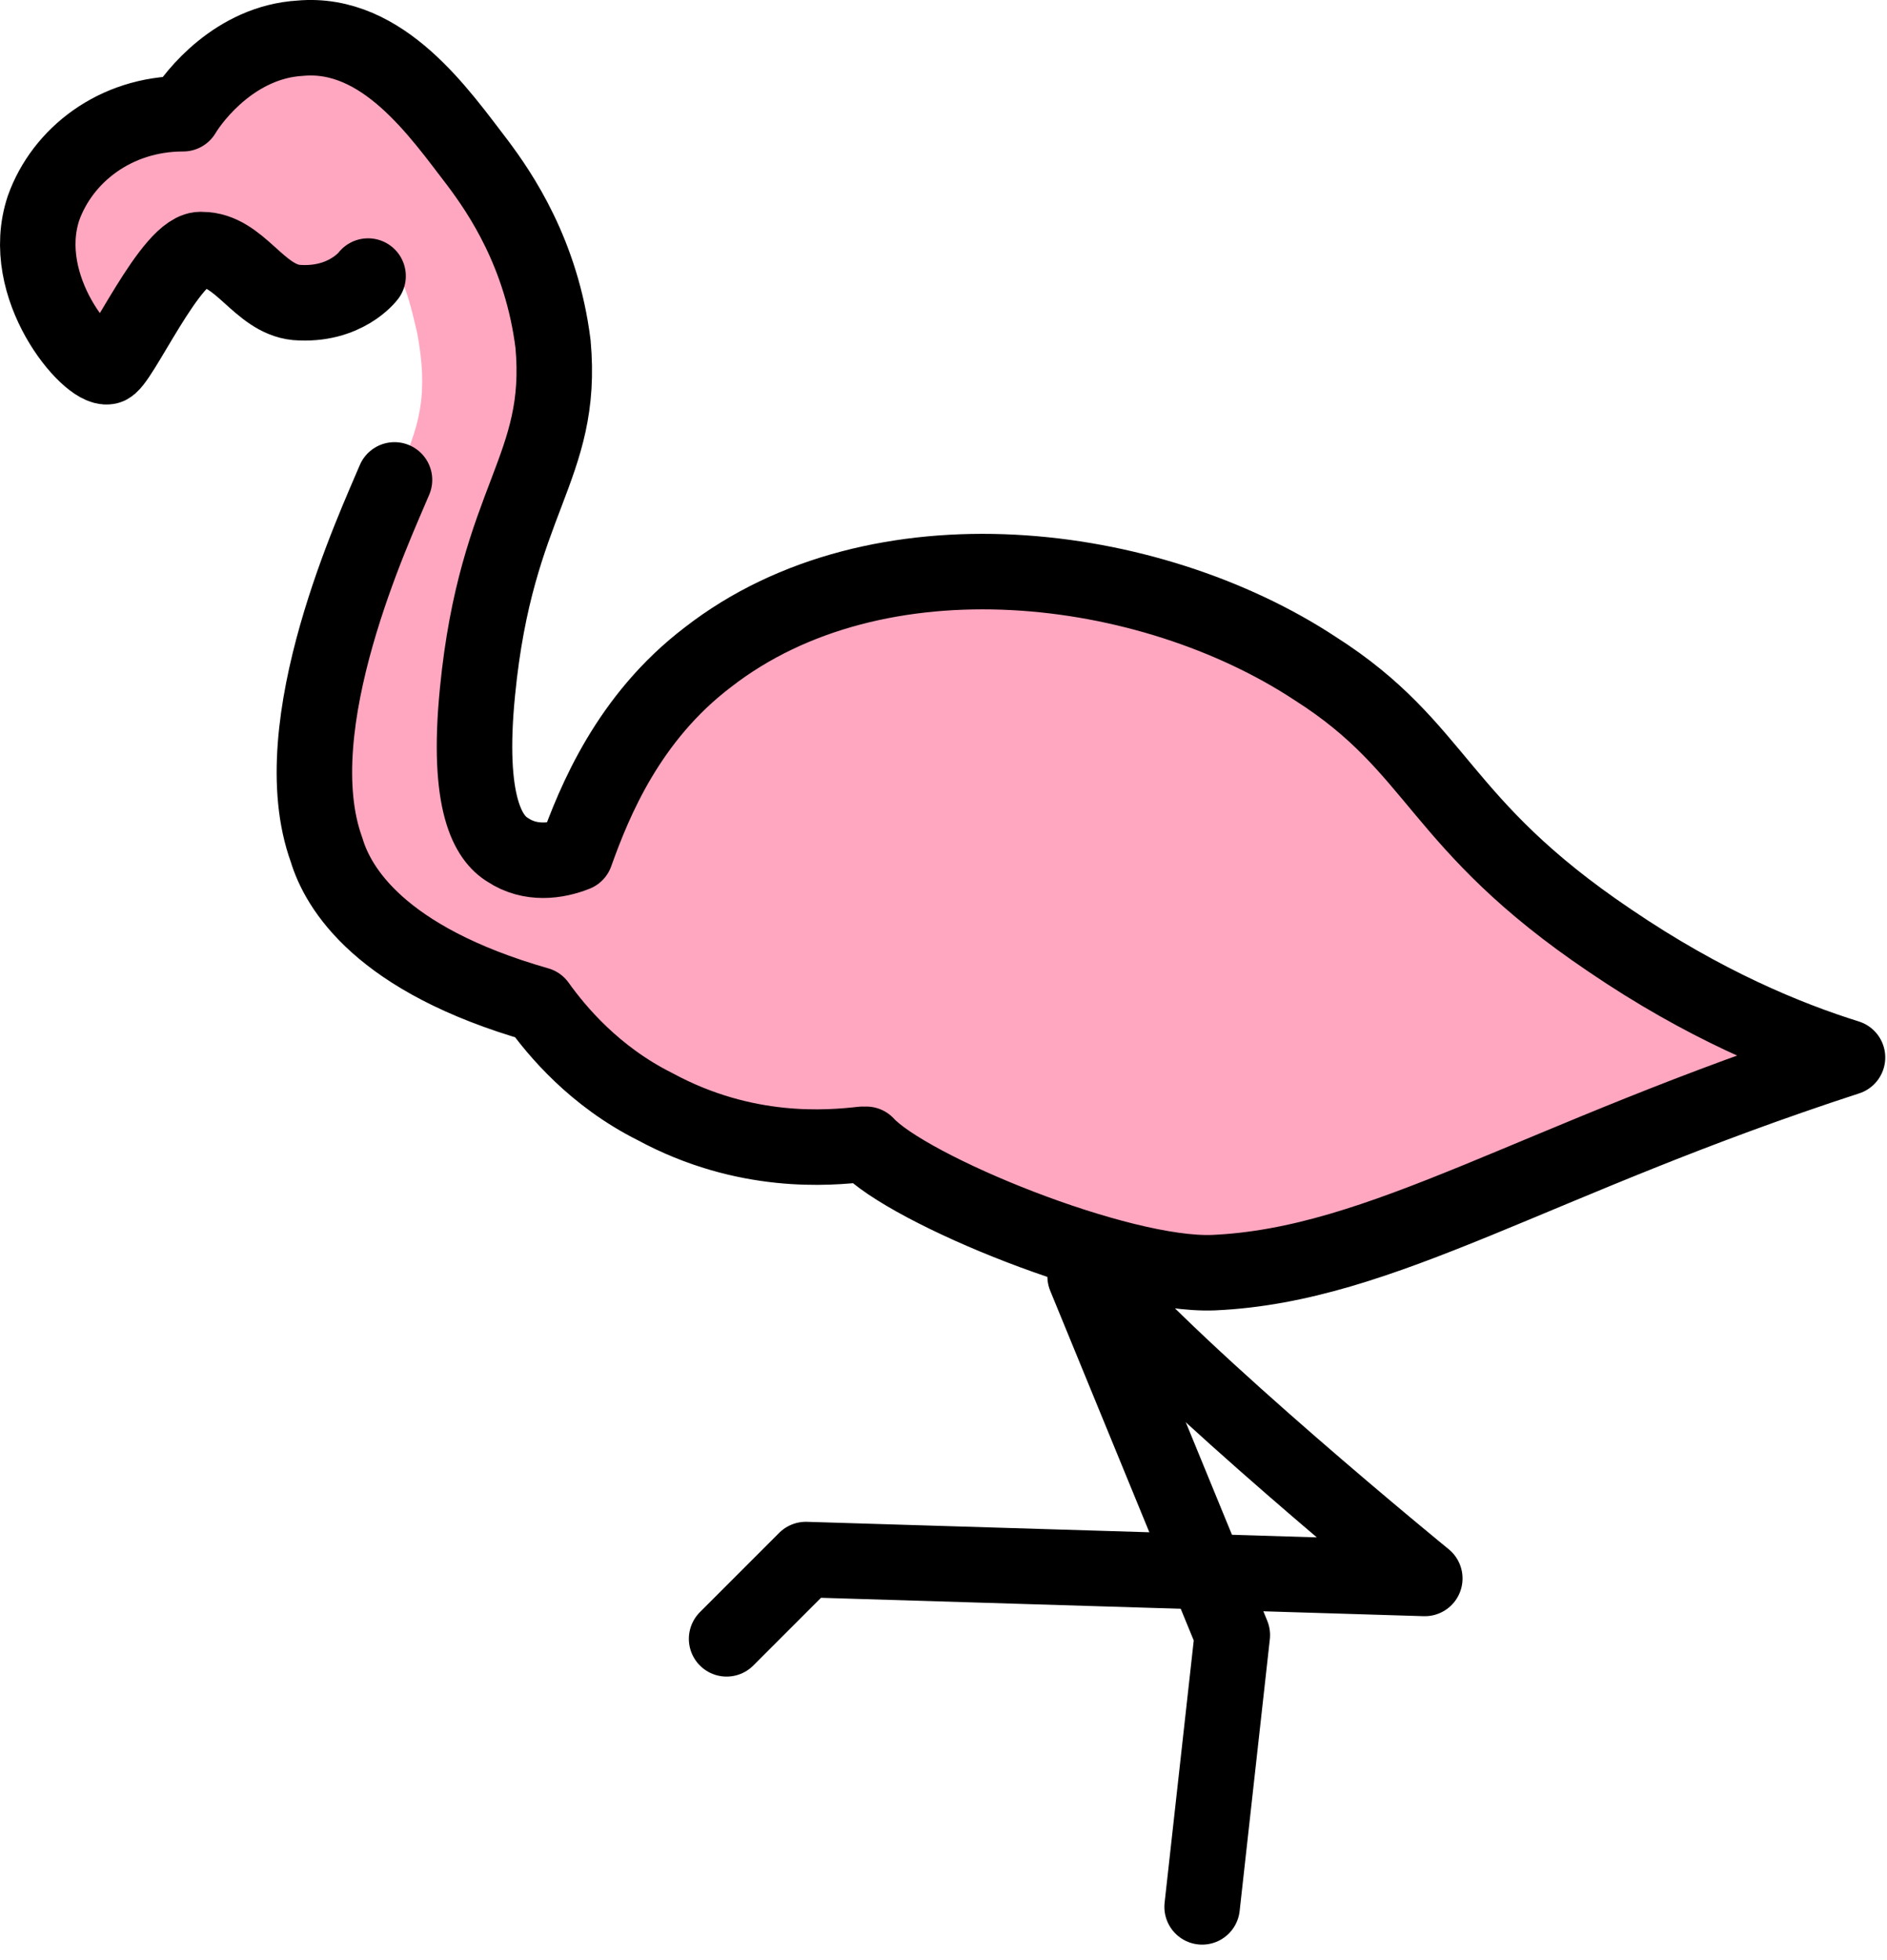 <svg xmlns="http://www.w3.org/2000/svg" xmlns:xlink="http://www.w3.org/1999/xlink" viewBox="0 0 104.167 108.167" fill="#fff" fill-rule="evenodd" stroke="#000" stroke-linecap="round" stroke-linejoin="round"><use xlink:href="#A" x="2.083" y="2.083"/><symbol id="A" overflow="visible"><path d="M97.611 55.443c-1.367-.427-2.954-1.006-4.698-1.771-9.888-5.267-16.375-14.821-22.385-18.646-9.167-6.042-24.167-7.917-33.542-.625-4.375 3.333-6.25 7.917-7.292 10.833-1.042.417-2.5.625-3.75-.208-1.042-.625-2.292-2.5-1.667-8.75 1.042-10.625 4.792-12.292 4.167-19.167-.625-5-2.917-8.333-4.167-10-2.083-2.708-5.208-7.292-9.792-6.875-3.542.208-5.833 3.125-6.458 4.167-3.75 0-6.667 2.292-7.708 5.208-1.458 4.375 2.5 8.958 3.542 8.75.625-.208.208-2.083 1.25-4.792.833-1.875 2.292-1.667 3.333-2.5 2.083 0 3.75 1.667 5.833 1.667 1.25 0 3.958-1.458 3.958-1.458 1.667 1.042 2.083 2.292 2.708 5 .625 3.333.208 5.208-1.25 8.125-1.042 2.5-6.25 13.542-3.75 20.417.625 2.083 2.917 6.042 11.667 8.542 1.042 1.458 3.125 3.958 6.458 5.625 5 2.708 9.583 2.292 11.458 2.083 2.5 2.5 3.333 2.083 5.833 4.583 31.469 5.075 29.115-4.092 44.975-9.771l1.275-.437z" fill="#ffa7c0" stroke="none" fill-rule="nonzero"/><g fill="none" stroke-width="4.167"><path d="M57.819 68.36l8.125 19.792-1.667 15"/><path d="M58.236 68.36c4.792 5.625 18.333 16.667 18.333 16.667l-34.167-1.042-4.375 4.375M18.236 13.152s-1.25 1.667-3.958 1.458c-2.083-.208-3.125-2.917-5.208-2.917-1.667-.208-4.583 6.458-5.208 6.458-1.042.208-5-4.375-3.542-8.75 1.042-2.917 3.958-5.208 7.708-5.208.625-1.042 2.917-3.958 6.458-4.167 4.583-.417 7.708 4.167 9.792 6.875 1.25 1.667 3.542 5 4.167 10 .625 6.875-3.125 8.542-4.167 19.167-.625 6.25.625 8.125 1.667 8.75 1.25.833 2.708.625 3.75.208 1.042-2.917 2.917-7.5 7.292-10.833 9.375-7.292 24.375-5.417 33.542.625 6.875 4.375 6.667 8.542 16.25 15 5.208 3.542 9.792 5.417 13.125 6.458-17.292 5.625-25.625 11.458-35 11.875-5.208.208-16.875-4.583-19.167-7.083M27.611 53.36c1.042 1.458 3.125 3.958 6.458 5.625 5 2.708 9.583 2.292 11.458 2.083M19.694 24.402c-1.042 2.5-6.25 13.542-3.75 20.417.625 2.083 2.917 6.042 11.667 8.542"/></g></symbol></svg>